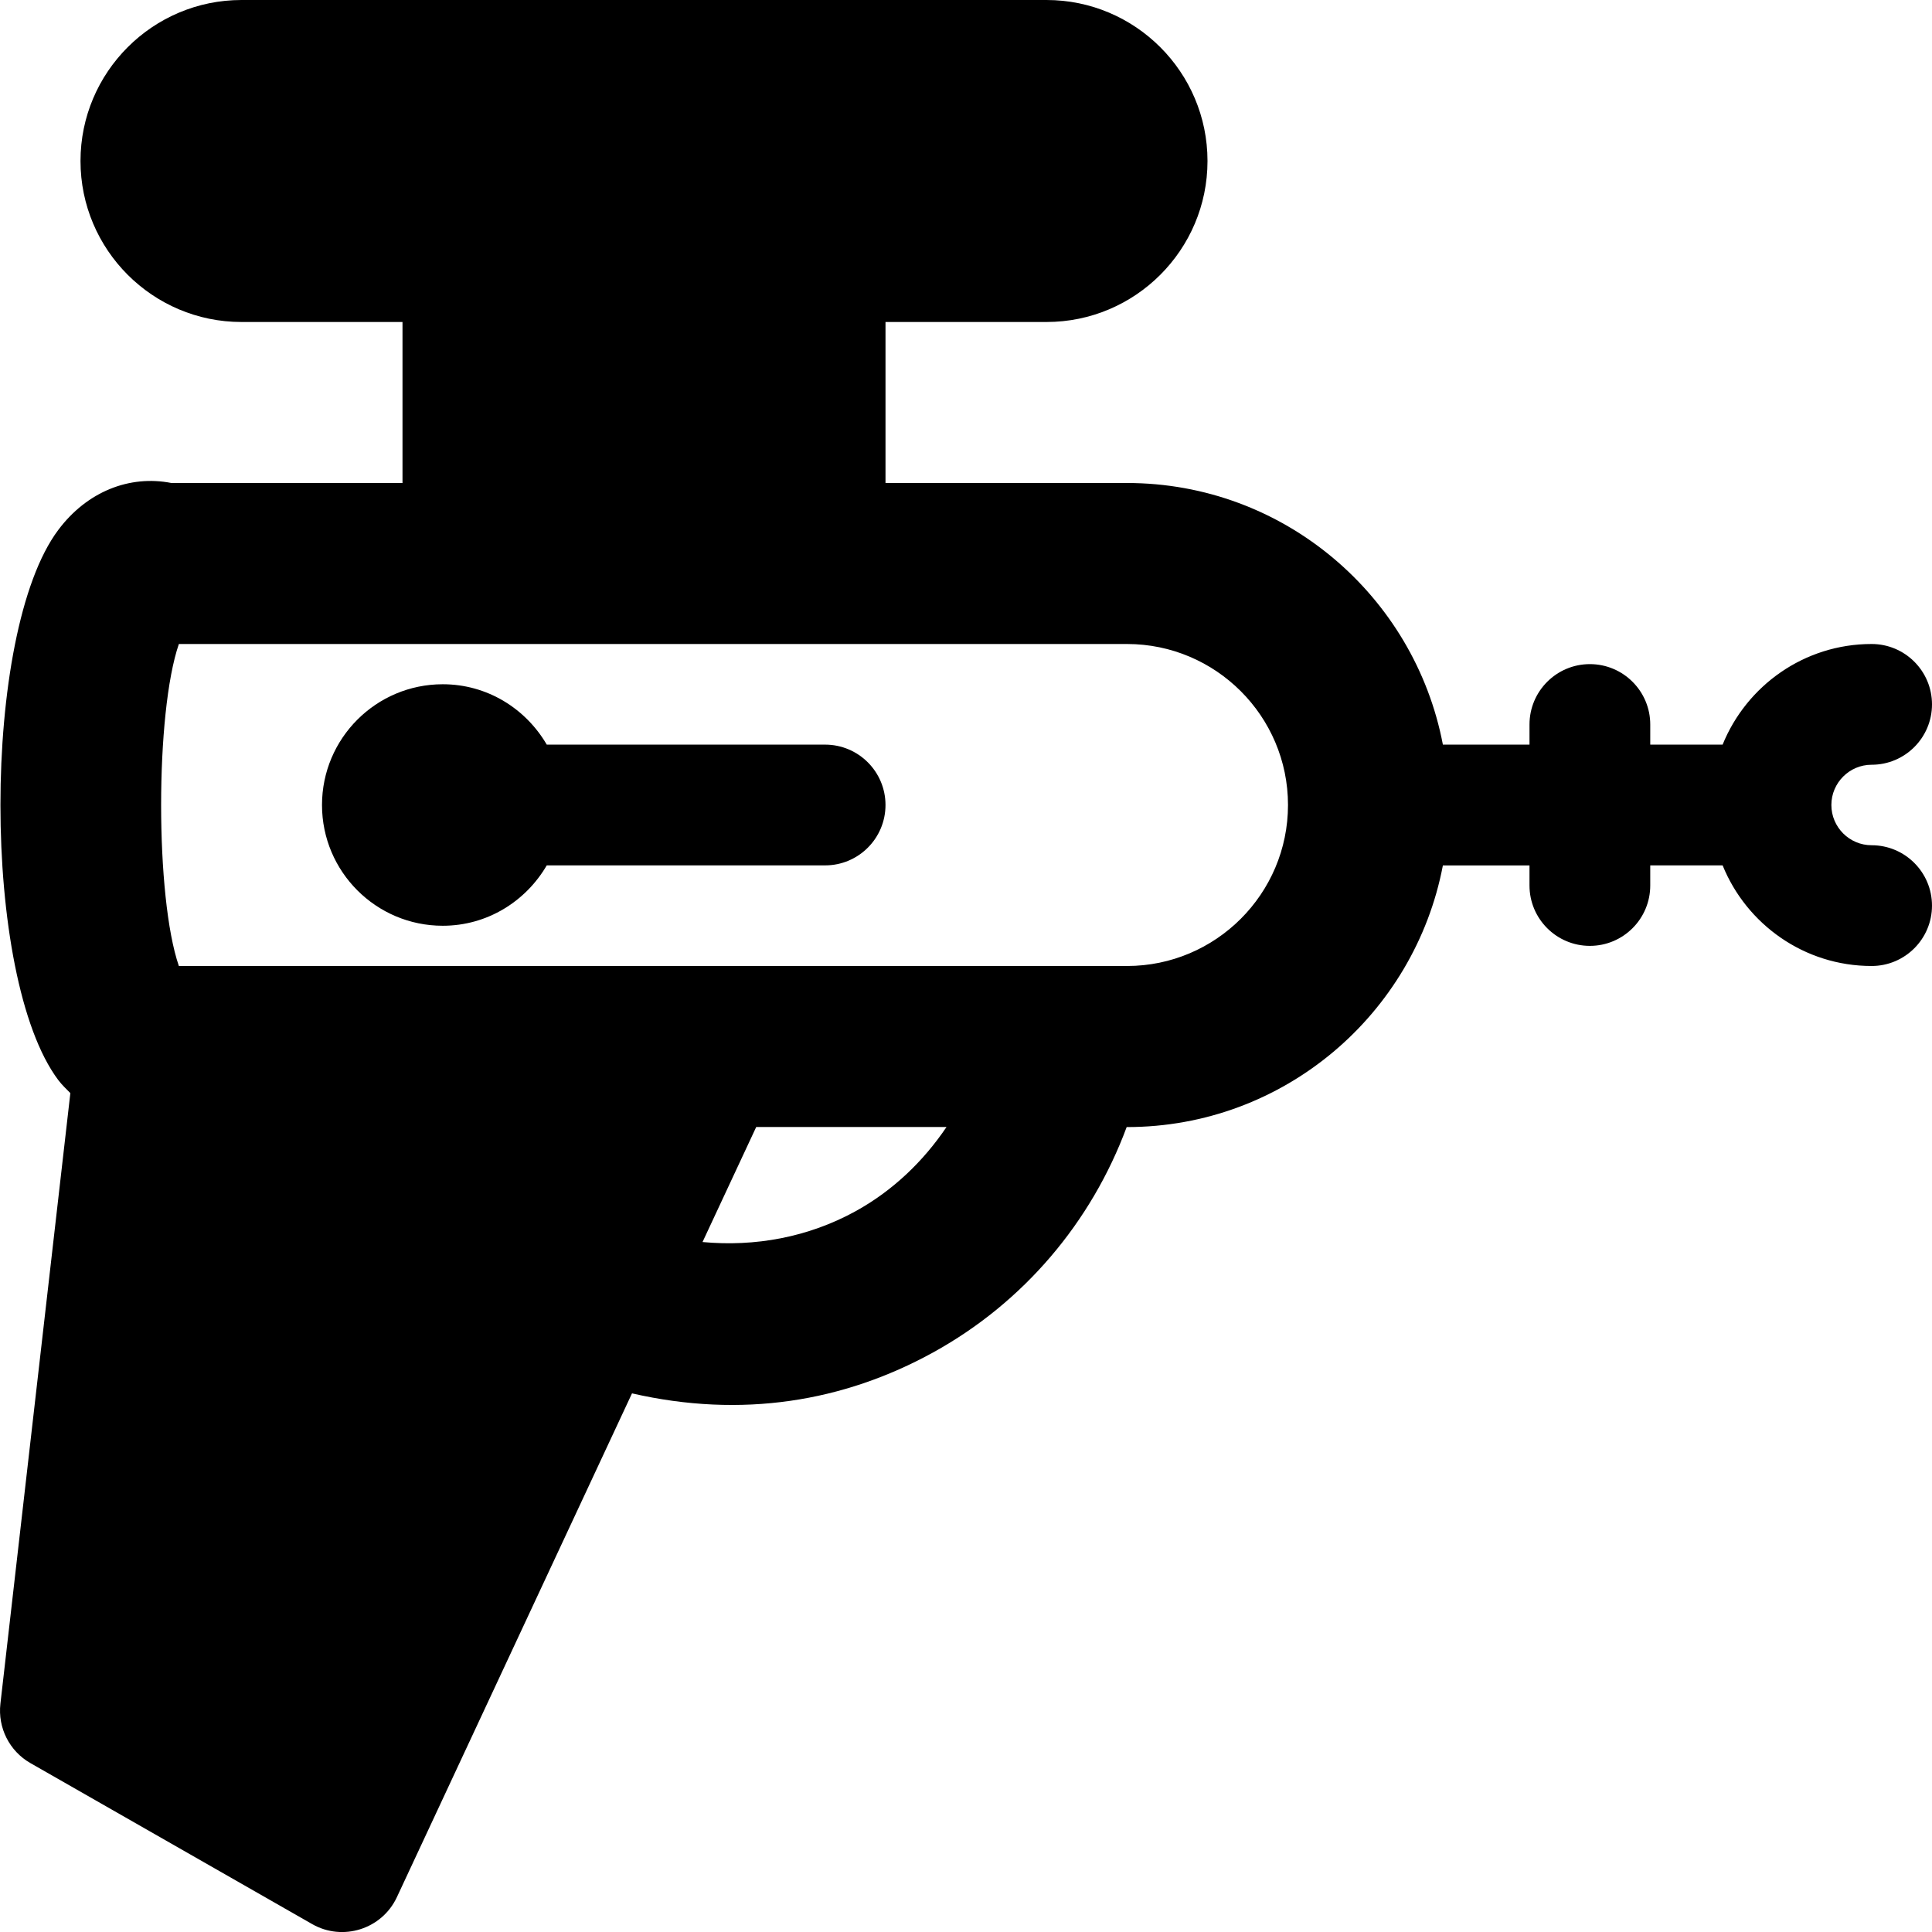 <svg id="bold" height="512" viewBox="0 0 24 24" width="512" xmlns="http://www.w3.org/2000/svg"><path d="m10.25 9.25h-3.458c-.26-.446-.738-.75-1.292-.75-.828 0-1.5.672-1.5 1.5s.672 1.5 1.5 1.5c.554 0 1.032-.304 1.292-.75h3.458c.414 0 .75-.336.75-.75s-.336-.75-.75-.75z"/><path d="m23.25 9.5c.414 0 .75-.336.75-.75s-.336-.75-.75-.75c-.837 0-1.554.518-1.851 1.25h-.899v-.25c0-.414-.336-.75-.75-.75s-.75.336-.75.75v.25h-1.076c-.352-1.848-1.975-3.25-3.924-3.25h-3v-2h2c1.103 0 2-.897 2-2s-.897-2-2-2h-10c-1.103 0-2 .897-2 2s.897 2 2 2h2v2h-2.871c-.519-.102-1.048.106-1.405.583-.958 1.277-.958 5.557 0 6.834.046.061.099.11.15.162l-.869 7.586c-.034.298.112.588.373.737l3.5 2c.378.216.865.065 1.052-.334l2.921-6.259c1.364.313 2.628.104 3.74-.508 1.124-.619 1.966-1.617 2.405-2.8h.004c1.949 0 3.572-1.402 3.924-3.25h1.076v.249c0 .414.336.75.75.75s.75-.336.75-.75v-.25h.899c.297.732 1.014 1.25 1.851 1.25.414 0 .75-.336.75-.75s-.336-.75-.75-.75c-.275 0-.5-.224-.5-.5s.225-.5.5-.5zm-12.625 5.548c-.586.322-1.247.442-1.898.381l.667-1.429h2.364c-.289.428-.669.793-1.133 1.048zm3.375-3.048h-11.778c-.294-.852-.294-3.148 0-4h11.778c1.103 0 2 .897 2 2s-.897 2-2 2z"/></svg>
